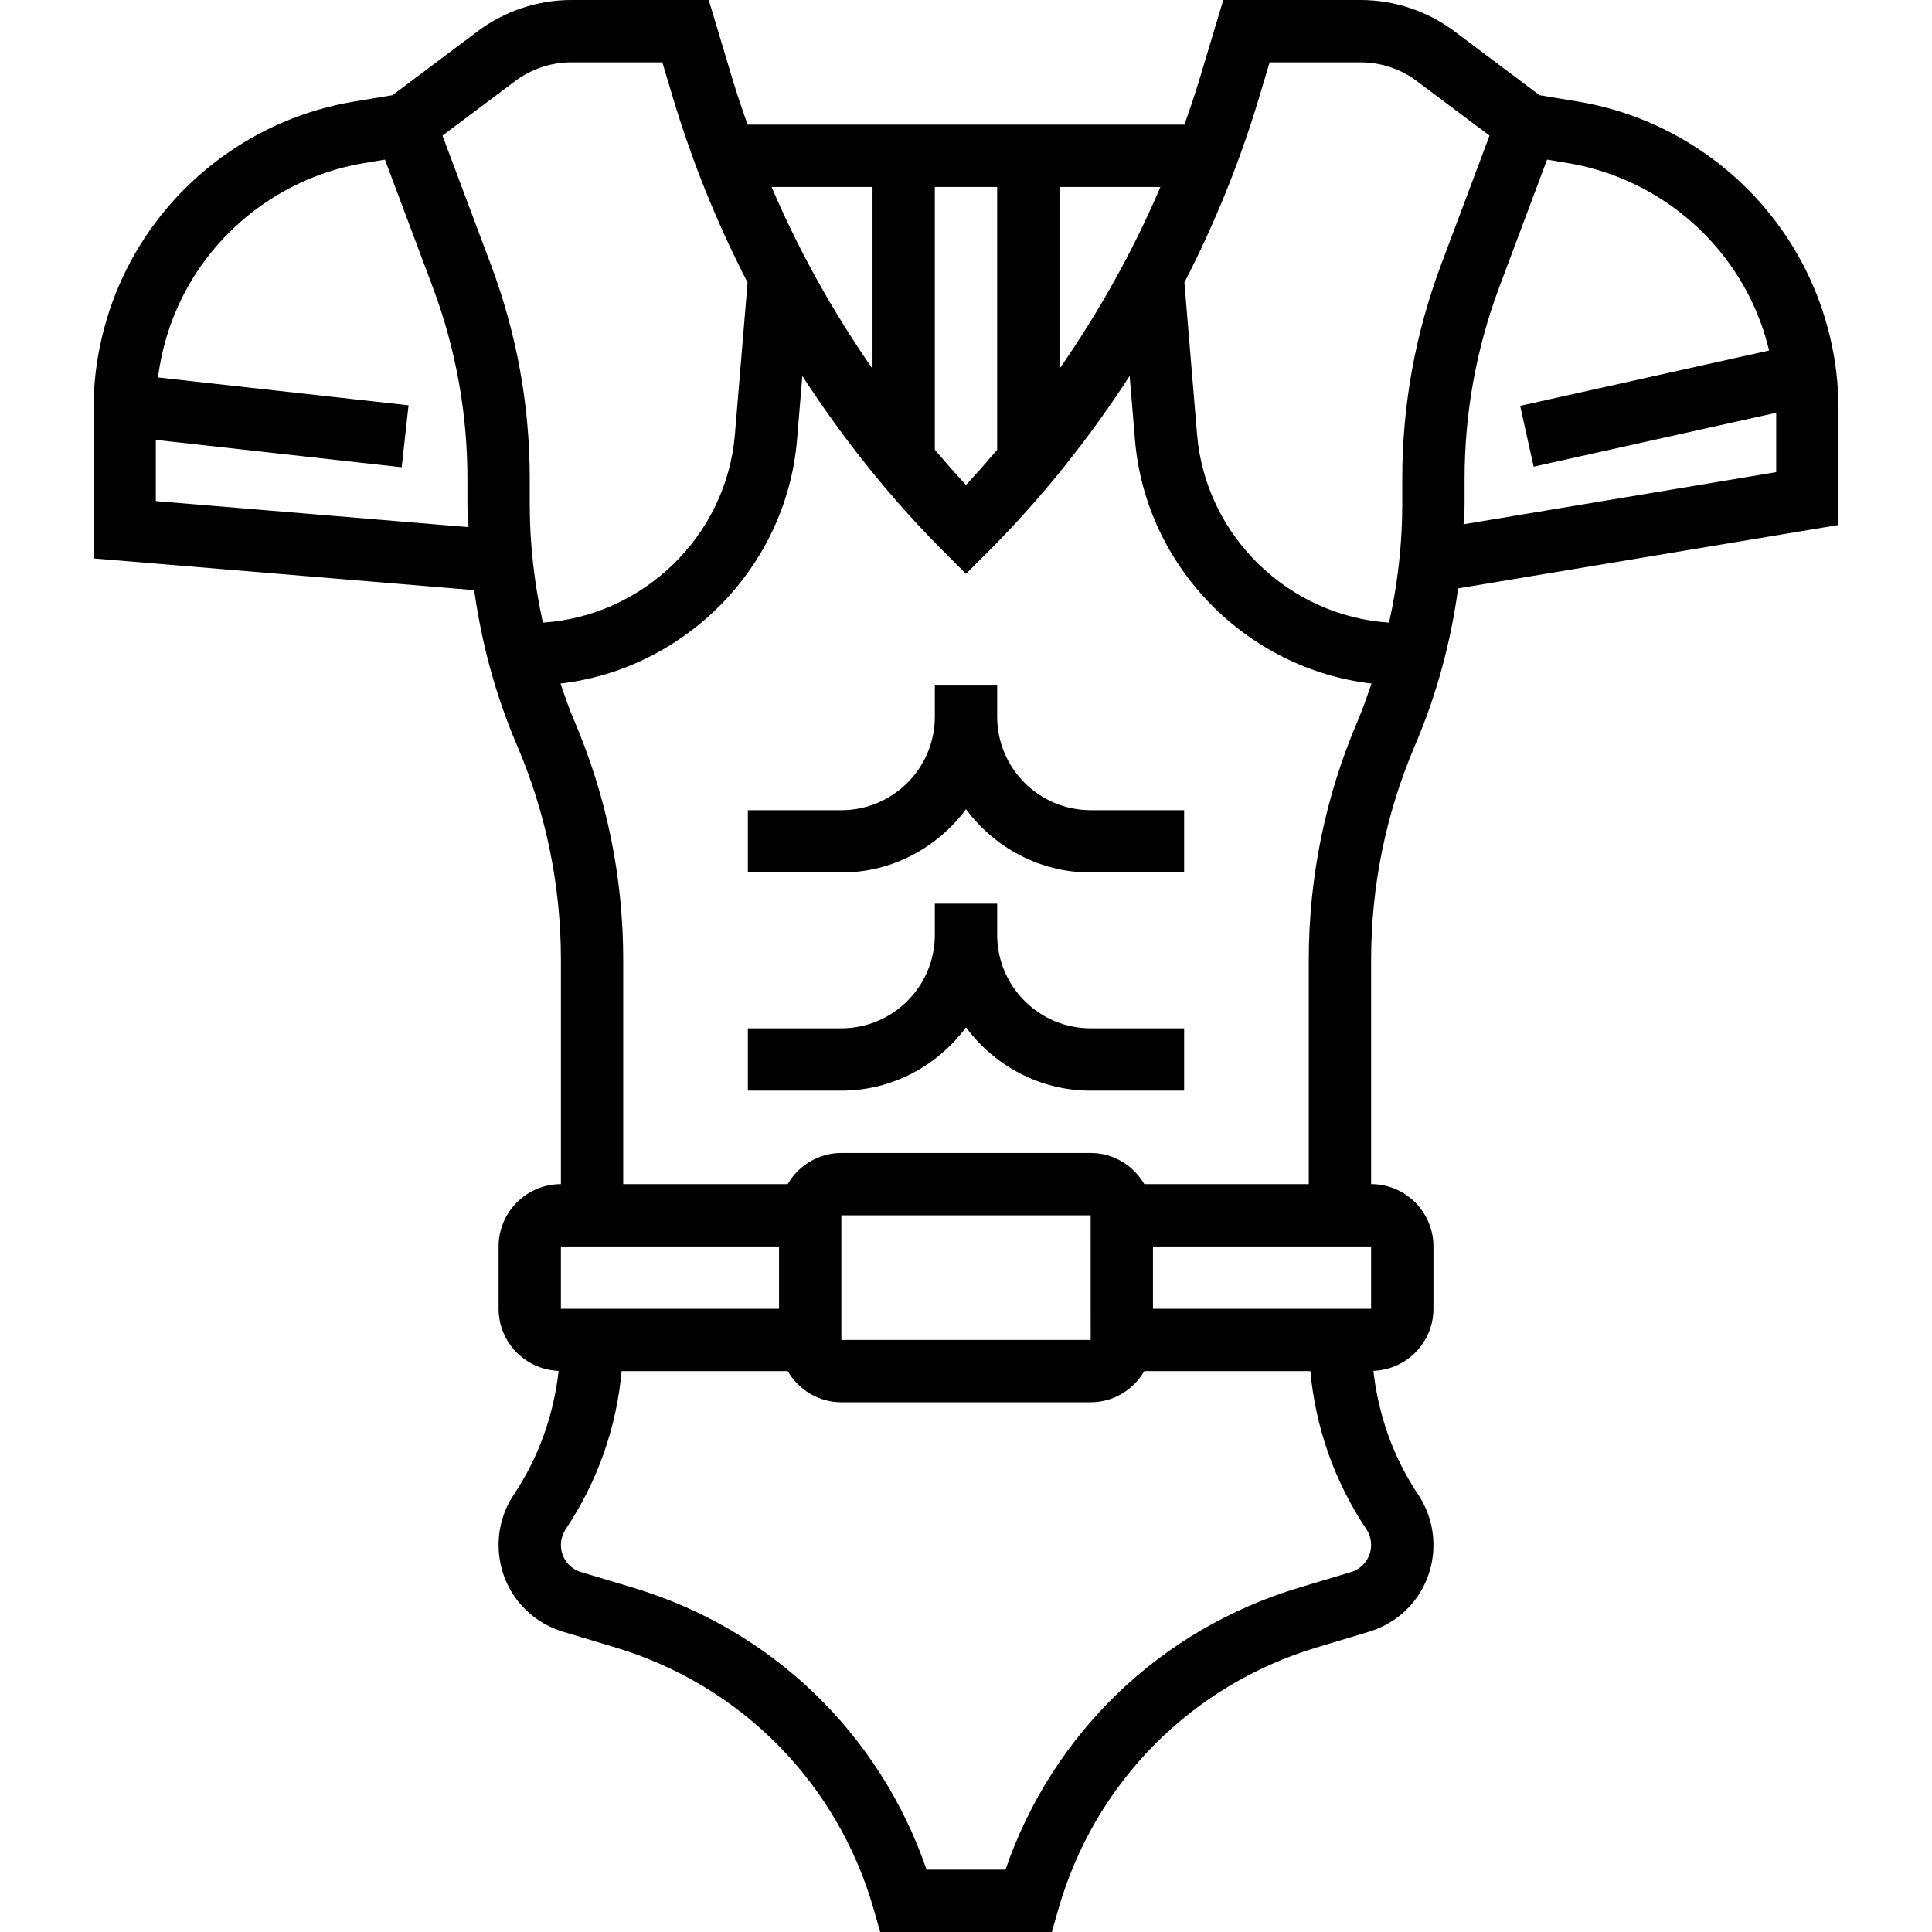 <svg height="496pt" viewBox="-24 0 496 496" width="496pt" xmlns="http://www.w3.org/2000/svg"><path d="m339.352 191.152c5.535-12.914 9.09-26.352 10.992-40.098l97.656-16.277v-29.777c0-12.359-2.922-24.734-8.449-35.785-11.406-22.816-33.238-38.941-58.398-43.137l-9.906-1.645-21.91-16.434c-6.879-5.16-15.398-8-24-8h-35.289l-6.207 20.68c-1.145 3.816-2.441 7.566-3.762 11.32h-112.156c-1.32-3.754-2.617-7.512-3.762-11.32l-6.207-20.68h-35.289c-8.602 0-17.121 2.84-24 8l-21.902 16.434-9.914 1.645c-25.16 4.195-46.992 20.32-58.398 43.137-5.527 11.051-8.449 23.426-8.449 35.785v38.359l97.727 8.145c1.922 13.586 5.449 26.879 10.922 39.648 7.527 17.574 11.352 36.184 11.352 55.312v57.535c-8.824 0-16 7.176-16 16v16c0 8.625 6.863 15.625 15.414 15.945-1.262 11.262-5.062 22.102-11.512 31.773-2.551 3.84-3.902 8.305-3.902 12.906 0 10.367 6.672 19.328 16.594 22.305l13.316 4c32.312 9.695 57.129 34.832 66.395 67.262l1.664 5.809h44.07l1.656-5.809c9.266-32.43 34.09-57.566 66.395-67.262l13.316-4c9.922-2.977 16.594-11.938 16.594-22.305 0-4.602-1.352-9.066-4.031-13.098-6.344-9.52-10.129-20.336-11.383-31.59 8.551-.312 15.414-7.312 15.414-15.938v-16c0-8.824-7.176-16-16-16v-57.535c0-19.129 3.824-37.738 11.352-55.312zm33.824-150.176 5.336.887c20.129 3.352 37.602 16.258 46.727 34.512 2.16 4.32 3.809 8.906 4.945 13.609l-63.918 14.207 3.469 15.617 62.266-13.84v15.246l-80.258 13.379c.059-1.691.258-3.363.258-5.059v-6.625c0-16.895 3.008-33.484 8.945-49.301zm-74.008-15.695 2.785-9.281h23.375c5.16 0 10.281 1.703 14.398 4.801l18.672 14.008-12.445 33.184c-6.602 17.617-9.953 36.098-9.953 54.918v6.625c0 10.281-1.191 20.402-3.383 30.305-25.777-1.68-47.121-22.266-49.297-48.305l-3.25-39.008c7.785-15.113 14.203-30.926 19.098-47.246zm-51.168 69.398v-46.68h25.91c-7 16.406-15.734 32.031-25.91 46.68zm-24 29.824c-2.754-2.938-5.383-5.977-8-9.031v-67.473h16v67.473c-2.617 3.055-5.246 6.094-8 9.031zm-24-76.504v46.68c-10.176-14.648-18.91-30.273-25.91-46.68zm-184 80.641v-15.703l63.121 7.016 1.766-15.898-64.328-7.152c.914-7.125 2.992-14.109 6.203-20.527 9.125-18.254 26.598-31.16 46.727-34.512l5.336-.887 12.238 32.641c5.93 15.809 8.938 32.398 8.938 49.293v6.625c0 1.945.215 3.855.289 5.793zm86.039-60.648-12.445-33.184 18.664-14c4.133-3.105 9.246-4.809 14.406-4.809h23.375l2.785 9.281c4.895 16.32 11.312 32.145 19.098 47.246l-3.25 39.008c-2.168 26.039-23.52 46.625-49.297 48.305-2.184-9.902-3.375-20.023-3.375-30.305v-6.625c0-18.82-3.352-37.301-9.961-54.918zm17.961 252.008h56v16h-56zm202.809 83.602-13.32 4c-35.602 10.688-63.383 37.512-75.352 72.398h-20.258c-11.969-34.879-39.75-61.711-75.352-72.398l-13.328-4c-3.109-.93-5.199-3.738-5.199-6.977 0-1.441.426-2.832 1.344-4.219 8.105-12.148 12.93-25.98 14.25-40.406h42.629c2.777 4.762 7.883 8 13.777 8h64c5.895 0 11-3.238 13.777-8h42.629c1.32 14.426 6.168 28.289 14.363 40.574.805 1.219 1.23 2.609 1.23 4.051 0 3.238-2.09 6.047-5.191 6.977zm-130.809-59.602v-32h64l.008 32zm80-24h56v16h-56zm52.648-135.152c-8.391 19.578-12.648 40.312-12.648 61.617v57.535h-42.223c-2.777-4.762-7.883-8-13.777-8h-64c-5.895 0-11 3.238-13.777 8h-42.223v-57.535c0-21.312-4.258-42.039-12.648-61.617-1.32-3.07-2.375-6.223-3.465-9.359 32-3.746 58.008-29.879 60.738-62.633l1.359-16.336c10.527 16.223 22.648 31.426 36.359 45.137l5.656 5.656 5.656-5.656c13.711-13.711 25.832-28.914 36.359-45.137l1.359 16.336c2.73 32.754 28.738 58.887 60.738 62.633-1.09 3.137-2.145 6.281-3.465 9.359zm0 0"/><path d="m232 184v-8h-16v8c0 13.23-10.77 24-24 24h-24v16h24c13.129 0 24.703-6.449 32-16.246 7.297 9.797 18.871 16.246 32 16.246h24v-16h-24c-13.23 0-24-10.77-24-24zm0 0"/><path d="m232 240v-8h-16v8c0 13.23-10.77 24-24 24h-24v16h24c13.129 0 24.703-6.449 32-16.246 7.297 9.797 18.871 16.246 32 16.246h24v-16h-24c-13.23 0-24-10.77-24-24zm0 0"/></svg>